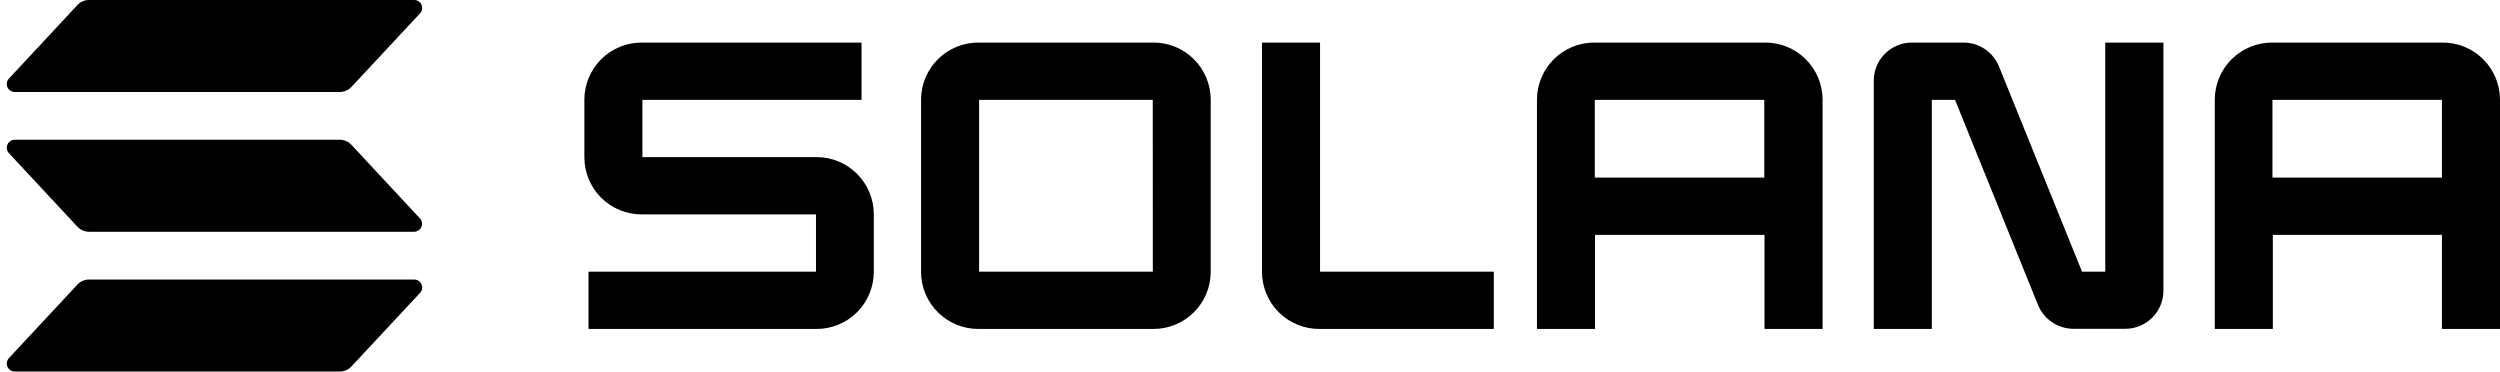 <svg width="646" height="96" viewBox="0 0 646 96" fill="none" xmlns="http://www.w3.org/2000/svg">
    <g clip-path="url(#clip0_1064_606)">
        <path
            d="M108.53 75.69L90.81 94.69C90.427 95.103 89.963 95.432 89.446 95.657C88.93 95.883 88.373 95.999 87.81 96H3.81C3.409 96 3.017 95.883 2.682 95.663C2.347 95.444 2.083 95.131 1.923 94.764C1.763 94.397 1.713 93.991 1.78 93.596C1.847 93.201 2.028 92.834 2.3 92.54L20 73.54C20.383 73.127 20.847 72.798 21.364 72.573C21.88 72.347 22.437 72.231 23 72.23H107C107.404 72.222 107.802 72.333 108.143 72.55C108.484 72.767 108.754 73.081 108.917 73.45C109.081 73.82 109.131 74.23 109.062 74.629C108.993 75.027 108.808 75.397 108.53 75.69ZM90.81 37.42C90.425 37.009 89.961 36.681 89.445 36.456C88.929 36.231 88.373 36.113 87.81 36.11H3.81C3.409 36.11 3.017 36.227 2.682 36.447C2.347 36.666 2.083 36.979 1.923 37.346C1.763 37.713 1.713 38.119 1.78 38.514C1.847 38.909 2.028 39.276 2.3 39.57L20 58.58C20.385 58.991 20.849 59.319 21.365 59.544C21.881 59.769 22.437 59.887 23 59.89H107C107.4 59.888 107.79 59.769 108.124 59.549C108.458 59.329 108.72 59.016 108.879 58.649C109.038 58.283 109.087 57.877 109.019 57.483C108.952 57.089 108.772 56.723 108.5 56.43L90.81 37.42ZM3.81 23.77H87.81C88.373 23.769 88.93 23.653 89.446 23.427C89.963 23.202 90.427 22.873 90.81 22.46L108.53 3.46C108.808 3.166 108.993 2.797 109.062 2.399C109.131 2 109.081 1.59 108.917 1.22C108.754 0.851 108.484 0.537 108.143 0.32C107.802 0.103 107.404 -0.008 107 -5.10783e-05H23C22.437 0.001 21.88 0.117 21.364 0.343C20.847 0.568 20.383 0.897 20 1.31L2.3 20.31C2.028 20.604 1.847 20.971 1.78 21.366C1.713 21.761 1.763 22.167 1.923 22.534C2.083 22.901 2.347 23.214 2.682 23.433C3.017 23.653 3.409 23.77 3.81 23.77Z"
            fill="black" />
        <path
            d="M210.94 40.6H166V25.8H222.62V11H165.85C163.91 10.99 161.988 11.361 160.192 12.094C158.396 12.826 156.761 13.905 155.383 15.27C154.004 16.634 152.907 18.256 152.155 20.044C151.403 21.832 151.01 23.751 151 25.69V40.69C151.008 42.632 151.398 44.552 152.149 46.343C152.9 48.133 153.996 49.758 155.375 51.124C156.755 52.49 158.39 53.571 160.187 54.305C161.984 55.038 163.909 55.411 165.85 55.4H210.85V70.2H152.07V85H210.94C212.88 85.011 214.802 84.639 216.598 83.907C218.394 83.174 220.029 82.095 221.407 80.731C222.786 79.367 223.883 77.744 224.635 75.956C225.387 74.168 225.78 72.25 225.79 70.31V55.31C225.782 53.369 225.392 51.448 224.641 49.658C223.89 47.868 222.794 46.243 221.415 44.877C220.035 43.511 218.4 42.43 216.603 41.696C214.806 40.962 212.881 40.59 210.94 40.6Z"
            fill="black" />
        <path
            d="M298 11H252.89C250.947 10.984 249.02 11.352 247.219 12.082C245.419 12.812 243.78 13.89 242.397 15.255C241.013 16.62 239.913 18.244 239.159 20.035C238.404 21.825 238.01 23.747 238 25.69V70.31C238.01 72.253 238.404 74.175 239.159 75.966C239.913 77.756 241.013 79.38 242.397 80.745C243.78 82.109 245.419 83.188 247.219 83.918C249.02 84.648 250.947 85.016 252.89 85H298C299.94 85.01 301.862 84.639 303.658 83.906C305.454 83.174 307.089 82.095 308.467 80.731C309.846 79.367 310.943 77.744 311.695 75.956C312.447 74.168 312.84 72.25 312.85 70.31V25.69C312.84 23.75 312.447 21.832 311.695 20.044C310.943 18.256 309.846 16.634 308.467 15.269C307.089 13.905 305.454 12.826 303.658 12.094C301.862 11.361 299.94 10.989 298 11ZM297.89 70.2H253V25.8H297.87L297.89 70.2Z"
            fill="black" />
        <path
            d="M456 11H412C410.06 10.99 408.138 11.361 406.342 12.094C404.546 12.826 402.911 13.905 401.533 15.27C400.154 16.634 399.057 18.256 398.305 20.044C397.553 21.832 397.16 23.75 397.15 25.69V85H412.15V60.69H455.95V85H470.95V25.69C470.94 23.742 470.544 21.815 469.786 20.021C469.027 18.226 467.922 16.599 466.532 15.234C465.143 13.868 463.497 12.791 461.689 12.065C459.881 11.338 457.948 10.976 456 11ZM455.89 45.89H412.09V25.8H455.89V45.89Z"
            fill="black" />
        <path
            d="M631.15 11H587.15C585.21 10.99 583.288 11.361 581.492 12.094C579.696 12.826 578.062 13.905 576.683 15.27C575.304 16.634 574.207 18.256 573.455 20.044C572.703 21.832 572.31 23.751 572.3 25.69V85H587.3V60.69H631V85H646V25.69C645.99 23.751 645.597 21.832 644.845 20.044C644.093 18.256 642.996 16.634 641.617 15.27C640.238 13.905 638.604 12.826 636.808 12.094C635.012 11.361 633.09 10.99 631.15 11ZM631 45.89H587.2V25.8H631V45.89Z"
            fill="black" />
        <path
            d="M544 70.2H538L516.55 17.2C515.815 15.372 514.55 13.805 512.918 12.7C511.286 11.595 509.361 11.003 507.39 11H494.08C492.786 10.993 491.504 11.242 490.307 11.731C489.109 12.22 488.02 12.94 487.1 13.85C486.181 14.76 485.45 15.842 484.949 17.035C484.448 18.227 484.187 19.507 484.18 20.8V85H499.18V25.8H505.18L526.62 78.8C527.367 80.625 528.642 82.186 530.281 83.283C531.919 84.38 533.848 84.964 535.82 84.96H549.13C550.424 84.967 551.706 84.719 552.903 84.23C554.101 83.741 555.19 83.02 556.11 82.111C557.029 81.201 557.76 80.118 558.261 78.926C558.762 77.733 559.023 76.454 559.03 75.16V11H544V70.2Z"
            fill="black" />
        <path
            d="M341.1 11H326.1V70.31C326.11 72.254 326.505 74.177 327.26 75.968C328.015 77.759 329.116 79.384 330.5 80.748C331.884 82.113 333.525 83.191 335.326 83.921C337.128 84.65 339.056 85.017 341 85H386V70.2H341.1V11Z"
            fill="black" />
    </g>
    <defs>
        <clipPath id="clip0_1064_606">
            <rect width="646" height="96" fill="white" />
        </clipPath>
    </defs>
</svg>
